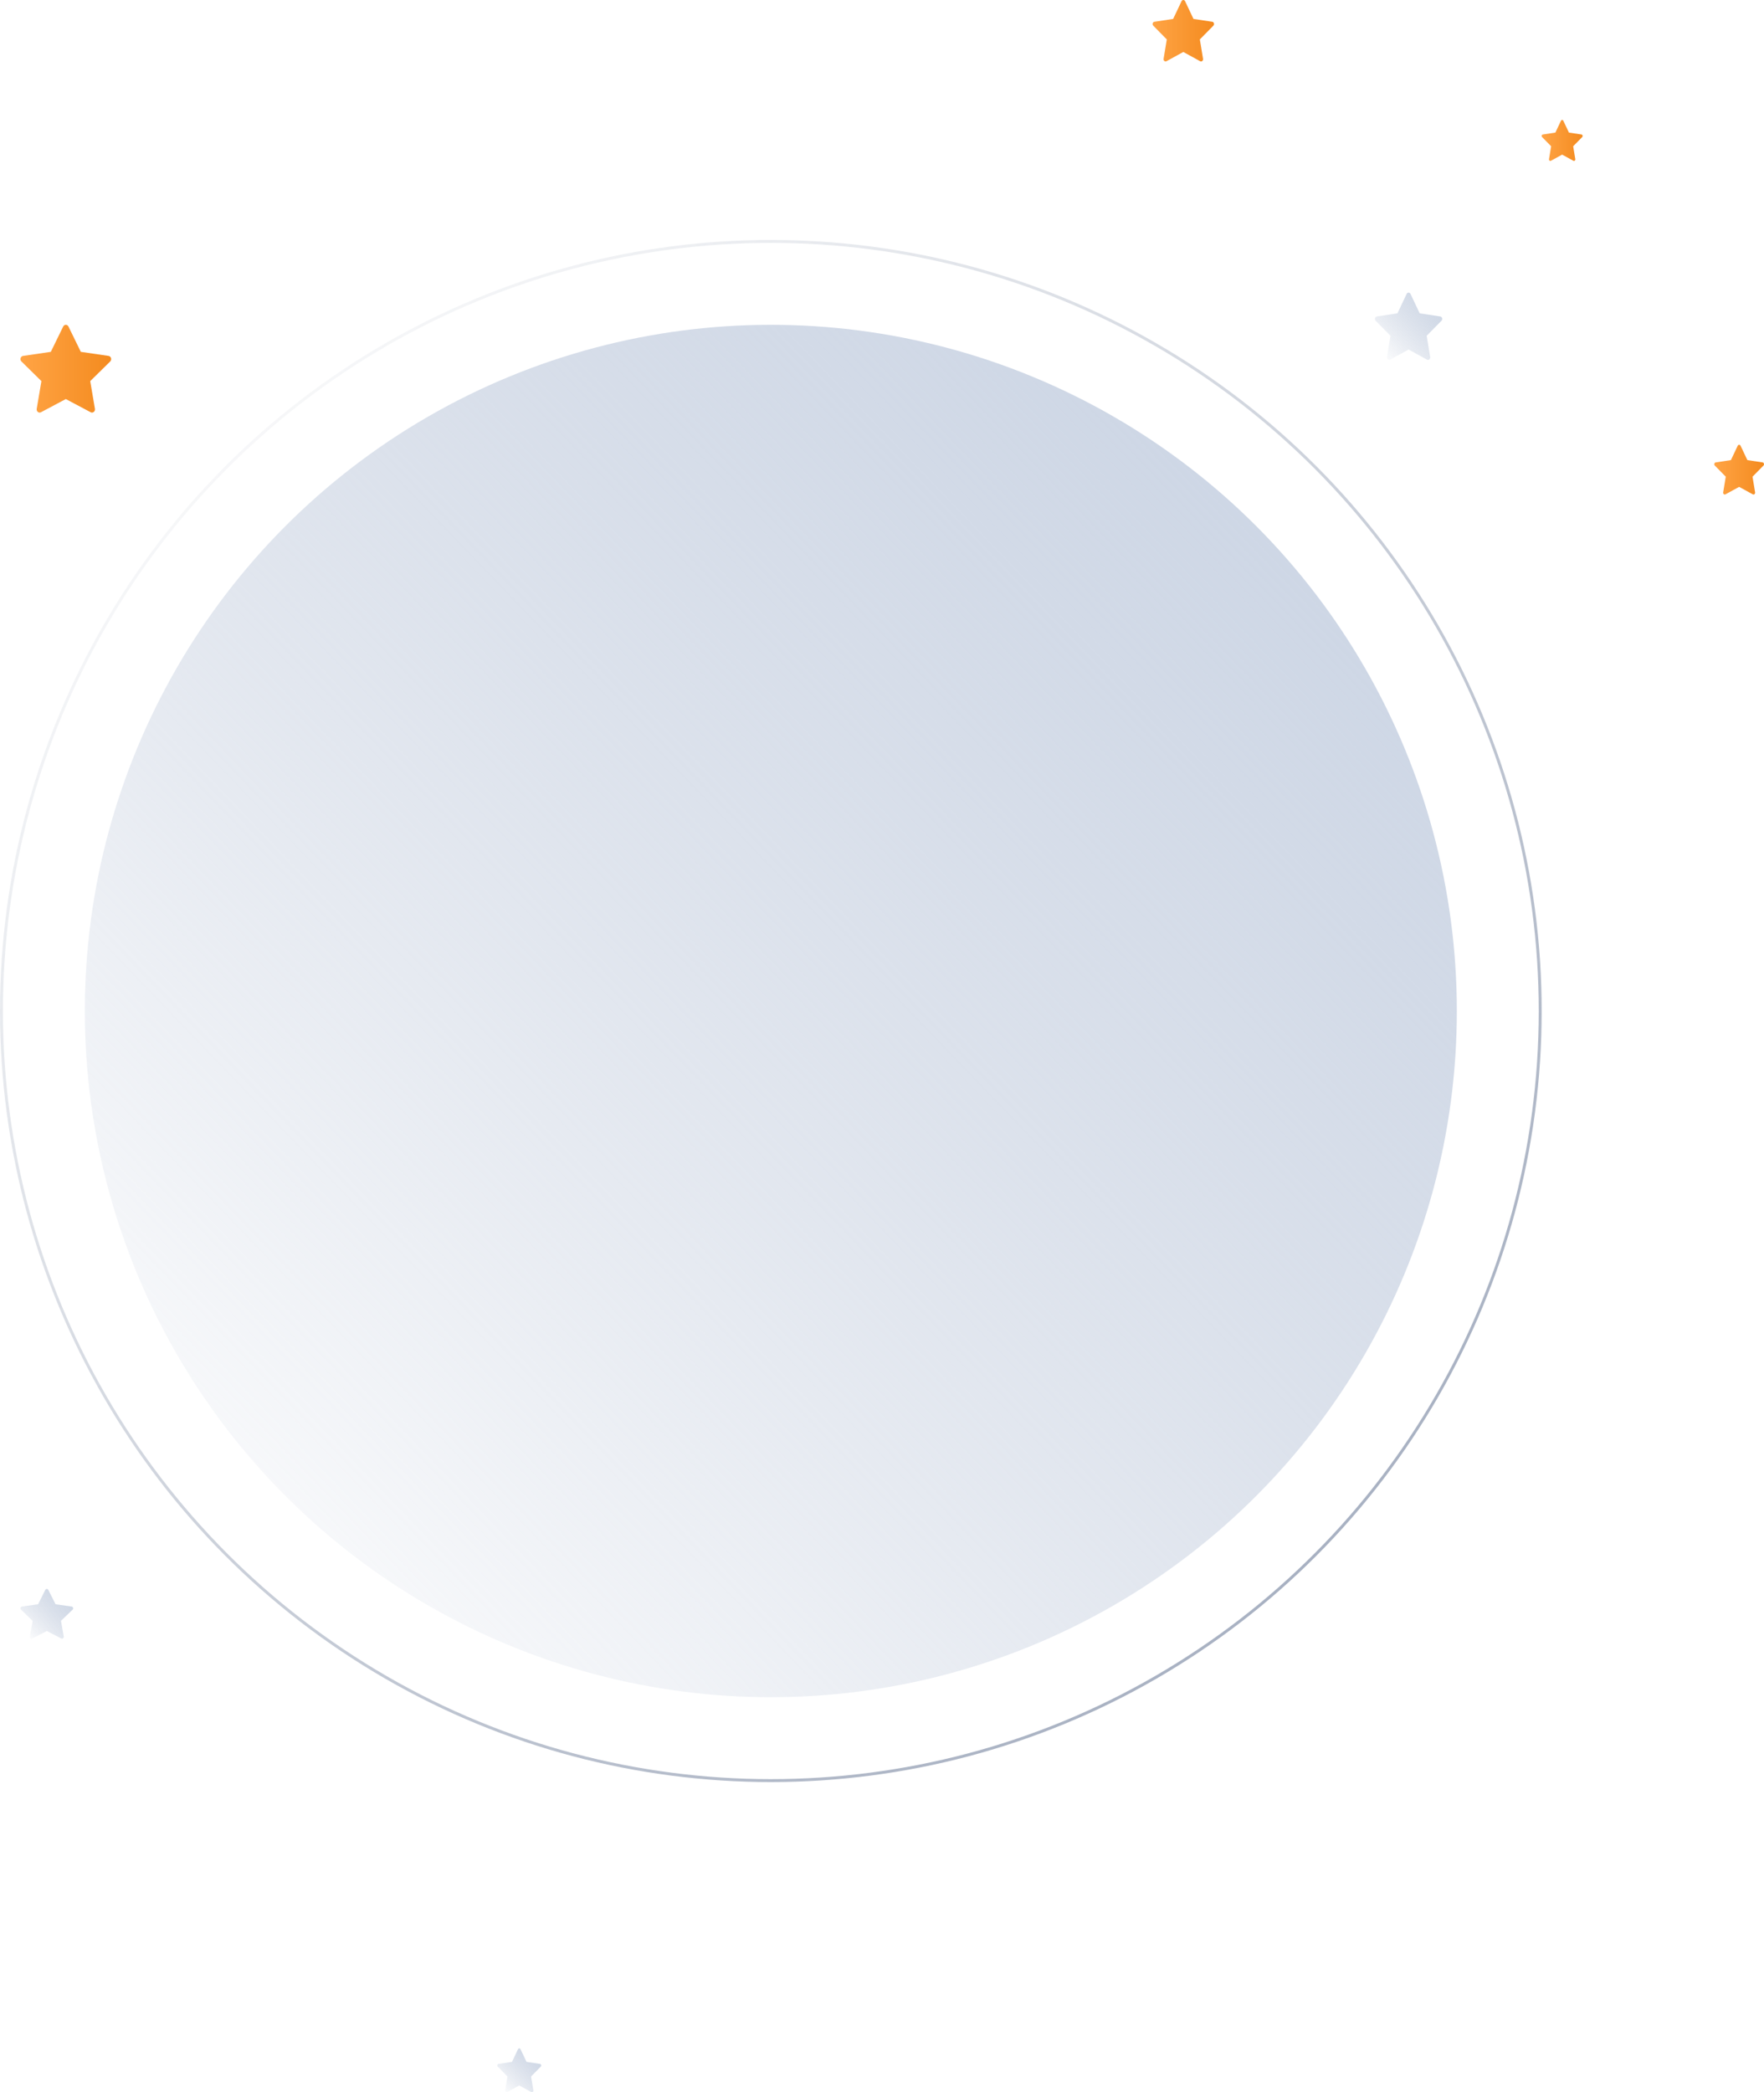 <svg width="603" height="715" viewBox="0 0 603 715" fill="none" xmlns="http://www.w3.org/2000/svg">
<circle cx="263.5" cy="345.5" r="234.5" fill="url(#paint0_linear_2048_39)"/>
<circle cx="263.5" cy="345.5" r="263" stroke="url(#paint1_linear_2048_39)"/>
<path d="M13.996 140.886C13.248 141.282 12.399 140.588 12.55 139.702L14.158 130.242L7.333 123.531C6.695 122.903 7.026 121.755 7.881 121.631L17.371 120.239L21.602 111.585C21.984 110.805 23.017 110.805 23.398 111.585L27.63 120.239L37.12 121.631C37.974 121.755 38.305 122.903 37.666 123.531L30.842 130.242L32.45 139.702C32.601 140.588 31.753 141.282 31.005 140.886L22.497 136.374L13.996 140.886Z" fill="url(#paint2_linear_2048_39)"/>
<path d="M11.062 559.935C10.628 560.16 10.135 559.767 10.223 559.264L11.156 553.904L7.193 550.101C6.823 549.745 7.015 549.094 7.511 549.024L13.022 548.235L15.479 543.331C15.7 542.89 16.3 542.89 16.522 543.331L18.979 548.235L24.489 549.024C24.985 549.094 25.177 549.745 24.806 550.101L20.844 553.904L21.778 559.264C21.865 559.767 21.373 560.16 20.938 559.935L15.998 557.379L11.062 559.935Z" fill="url(#paint3_linear_2048_39)"/>
<path d="M173.385 714.943C173.023 715.141 172.612 714.794 172.686 714.351L173.464 709.621L170.161 706.265C169.852 705.951 170.013 705.377 170.426 705.315L175.018 704.619L177.066 700.292C177.25 699.903 177.75 699.903 177.935 700.292L179.982 704.619L184.574 705.315C184.987 705.377 185.148 705.951 184.838 706.265L181.537 709.621L182.315 714.351C182.388 714.794 181.977 715.141 181.615 714.943L177.499 712.687L173.385 714.943Z" fill="url(#paint4_linear_2048_39)"/>
<path d="M475.19 122.913C474.635 123.216 474.006 122.684 474.118 122.005L475.311 114.752L470.247 109.607C469.774 109.125 470.02 108.245 470.654 108.15L477.694 107.083L480.834 100.448C481.117 99.85 481.883 99.85 482.166 100.448L485.306 107.083L492.347 108.15C492.981 108.245 493.227 109.125 492.752 109.607L487.689 114.752L488.882 122.005C488.995 122.684 488.365 123.216 487.81 122.913L481.498 119.454L475.19 122.913Z" fill="url(#paint5_linear_2048_39)"/>
<path d="M398.739 20.92C398.232 21.197 397.657 20.712 397.76 20.091L398.849 13.47L394.225 8.771C393.793 8.332 394.018 7.528 394.597 7.441L401.025 6.467L403.892 0.409C404.15 -0.136 404.85 -0.136 405.109 0.409L407.975 6.467L414.404 7.441C414.982 7.528 415.207 8.332 414.774 8.771L410.151 13.47L411.24 20.091C411.343 20.712 410.768 21.197 410.261 20.92L404.498 17.762L398.739 20.92Z" fill="url(#paint6_linear_2048_39)"/>
<path d="M589.836 168.935C589.426 169.16 588.961 168.767 589.044 168.264L589.926 162.904L586.182 159.101C585.833 158.745 586.015 158.094 586.483 158.024L591.687 157.235L594.008 152.331C594.217 151.89 594.783 151.89 594.993 152.331L597.313 157.235L602.517 158.024C602.986 158.094 603.167 158.745 602.817 159.101L599.075 162.904L599.957 168.264C600.039 168.767 599.574 169.16 599.164 168.935L594.499 166.379L589.836 168.935Z" fill="url(#paint7_linear_2048_39)"/>
<path d="M530.159 54.947C529.822 55.132 529.438 54.808 529.507 54.394L530.233 49.98L527.15 46.848C526.862 46.554 527.012 46.019 527.398 45.961L531.684 45.311L533.595 41.273C533.767 40.909 534.233 40.909 534.406 41.273L536.317 45.311L540.602 45.961C540.988 46.019 541.138 46.554 540.849 46.848L537.767 49.98L538.494 54.394C538.562 54.808 538.179 55.132 537.841 54.947L533.999 52.841L530.159 54.947Z" fill="url(#paint8_linear_2048_39)"/>
<defs>
<linearGradient id="paint0_linear_2048_39" x1="492" y1="129" x2="45" y2="559" gradientUnits="userSpaceOnUse">
<stop stop-color="#CAD4E4"/>
<stop offset="1" stop-color="#B1BDD2" stop-opacity="0"/>
</linearGradient>
<linearGradient id="paint1_linear_2048_39" x1="108" y1="62" x2="676" y2="662" gradientUnits="userSpaceOnUse">
<stop stop-color="#6A7994" stop-opacity="0"/>
<stop offset="1" stop-color="#8E9AB1"/>
</linearGradient>
<linearGradient id="paint2_linear_2048_39" x1="38" y1="126" x2="7" y2="126" gradientUnits="userSpaceOnUse">
<stop stop-color="#F48B1F"/>
<stop offset="1" stop-color="#FFA445"/>
</linearGradient>
<linearGradient id="paint3_linear_2048_39" x1="24.77" y1="543.652" x2="8.558" y2="560.165" gradientUnits="userSpaceOnUse">
<stop stop-color="#CAD4E4"/>
<stop offset="1" stop-color="#B1BDD2" stop-opacity="0"/>
</linearGradient>
<linearGradient id="paint4_linear_2048_39" x1="184.808" y1="700.576" x2="170.512" y2="714.328" gradientUnits="userSpaceOnUse">
<stop stop-color="#CAD4E4"/>
<stop offset="1" stop-color="#B1BDD2" stop-opacity="0"/>
</linearGradient>
<linearGradient id="paint5_linear_2048_39" x1="492.706" y1="100.883" x2="470.785" y2="121.97" gradientUnits="userSpaceOnUse">
<stop stop-color="#CAD4E4"/>
<stop offset="1" stop-color="#B1BDD2" stop-opacity="0"/>
</linearGradient>
<linearGradient id="paint6_linear_2048_39" x1="415" y1="10.5" x2="394" y2="10.5" gradientUnits="userSpaceOnUse">
<stop stop-color="#F48B1F"/>
<stop offset="1" stop-color="#FFA445"/>
</linearGradient>
<linearGradient id="paint7_linear_2048_39" x1="603" y1="160.5" x2="586" y2="160.5" gradientUnits="userSpaceOnUse">
<stop stop-color="#F48B1F"/>
<stop offset="1" stop-color="#FFA445"/>
</linearGradient>
<linearGradient id="paint8_linear_2048_39" x1="541" y1="48" x2="527" y2="48" gradientUnits="userSpaceOnUse">
<stop stop-color="#F48B1F"/>
<stop offset="1" stop-color="#FFA445"/>
</linearGradient>
</defs>
</svg>

